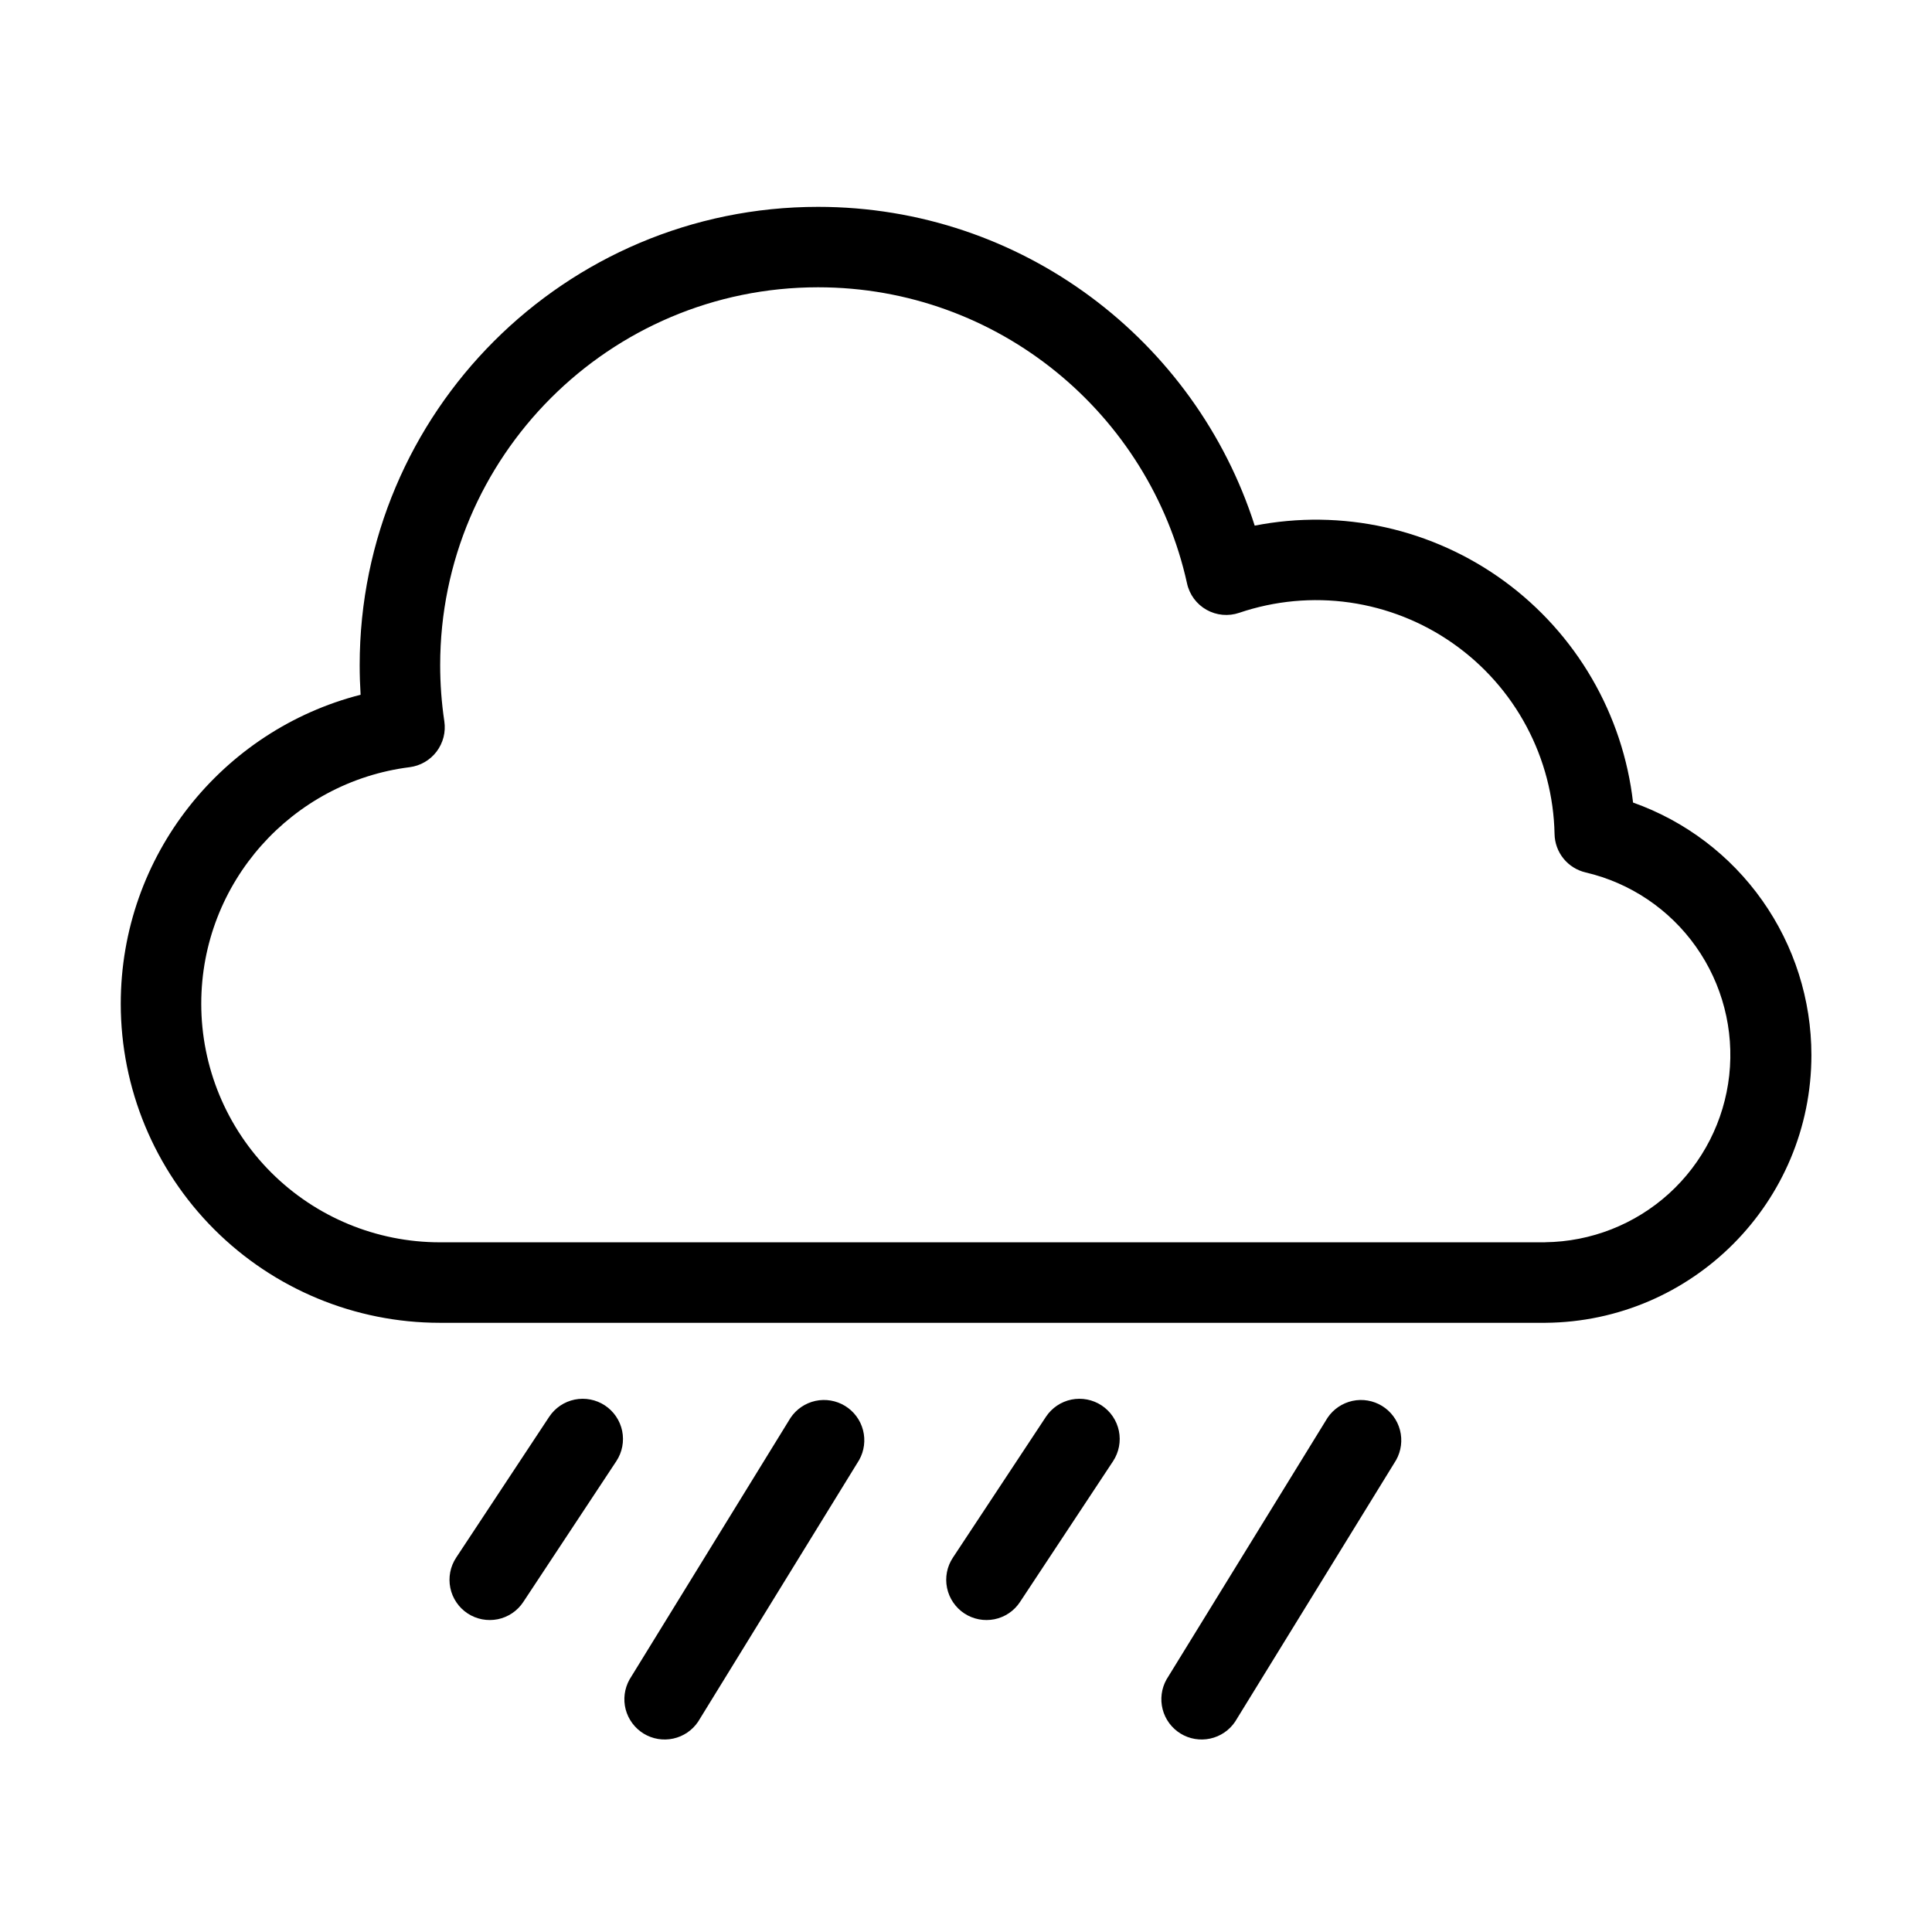 <svg width="60" height="60" viewBox="0 0 60 60" fill="none" xmlns="http://www.w3.org/2000/svg">
<path fill-rule="evenodd" clip-rule="evenodd" d="M47.996 41.081C52.565 41.044 56.255 37.331 56.255 32.764C56.254 31.045 55.721 29.369 54.729 27.965C53.738 26.561 52.336 25.499 50.716 24.924C50.561 23.565 50.125 22.253 49.438 21.071C48.751 19.888 47.826 18.861 46.723 18.053C45.619 17.245 44.36 16.675 43.025 16.377C41.691 16.079 40.309 16.061 38.966 16.324C37.131 10.585 31.75 6.424 25.405 6.424C17.549 6.424 11.17 12.803 11.17 20.659C11.17 20.966 11.18 21.273 11.199 21.576C6.919 22.67 3.75 26.555 3.75 31.174C3.751 33.801 4.795 36.32 6.652 38.178C8.51 40.036 11.029 41.08 13.656 41.081H47.996ZM47.986 38.581H13.656C11.692 38.58 9.808 37.799 8.419 36.41C7.031 35.021 6.25 33.137 6.25 31.172C6.25 27.402 9.074 24.285 12.719 23.826C12.884 23.805 13.043 23.752 13.188 23.668C13.332 23.585 13.458 23.474 13.559 23.341C13.659 23.208 13.732 23.057 13.774 22.895C13.815 22.734 13.823 22.566 13.799 22.401C13.713 21.824 13.67 21.241 13.67 20.657C13.67 14.181 18.929 8.922 25.405 8.922C31.009 8.922 35.703 12.86 36.864 18.117C36.901 18.289 36.975 18.451 37.079 18.593C37.184 18.734 37.317 18.852 37.47 18.938C37.623 19.024 37.793 19.077 37.968 19.093C38.143 19.109 38.32 19.088 38.486 19.031C39.59 18.657 40.766 18.547 41.919 18.712C43.072 18.878 44.171 19.312 45.124 19.982C46.078 20.651 46.861 21.535 47.409 22.564C47.957 23.592 48.254 24.735 48.278 25.9C48.283 26.179 48.381 26.448 48.556 26.664C48.732 26.881 48.975 27.032 49.246 27.095C50.631 27.419 51.848 28.239 52.669 29.4C53.49 30.561 53.858 31.982 53.703 33.395C53.548 34.808 52.881 36.116 51.828 37.071C50.774 38.026 49.408 38.562 47.986 38.579V38.581ZM17.056 43.999L14.166 48.374C14.076 48.511 14.013 48.664 13.982 48.825C13.951 48.986 13.952 49.152 13.985 49.313C14.017 49.473 14.082 49.626 14.174 49.762C14.265 49.898 14.383 50.014 14.52 50.105C14.657 50.195 14.81 50.258 14.971 50.289C15.133 50.32 15.298 50.319 15.459 50.287C15.62 50.254 15.772 50.19 15.908 50.098C16.044 50.006 16.161 49.888 16.251 49.751L19.142 45.376C19.324 45.099 19.388 44.762 19.322 44.438C19.255 44.114 19.062 43.83 18.786 43.647C18.51 43.465 18.173 43.4 17.849 43.465C17.524 43.531 17.239 43.723 17.056 43.999ZM32.483 43.999L29.593 48.374C29.502 48.511 29.439 48.664 29.408 48.825C29.377 48.986 29.378 49.152 29.411 49.313C29.444 49.473 29.508 49.626 29.6 49.762C29.692 49.898 29.809 50.014 29.946 50.105C30.083 50.195 30.236 50.258 30.398 50.289C30.559 50.32 30.724 50.319 30.885 50.287C31.046 50.254 31.199 50.19 31.335 50.098C31.471 50.006 31.587 49.888 31.677 49.751L34.569 45.376C34.75 45.099 34.815 44.762 34.748 44.438C34.681 44.114 34.489 43.83 34.212 43.647C33.936 43.465 33.599 43.4 33.275 43.465C32.951 43.531 32.666 43.723 32.483 43.999ZM24.551 44.032L19.551 52.157C19.393 52.439 19.349 52.772 19.43 53.085C19.512 53.398 19.711 53.667 19.986 53.837C20.262 54.006 20.592 54.062 20.908 53.993C21.224 53.925 21.501 53.736 21.681 53.468L26.681 45.343C26.84 45.061 26.883 44.728 26.802 44.415C26.721 44.102 26.522 43.833 26.246 43.663C25.971 43.494 25.64 43.438 25.324 43.506C25.008 43.575 24.731 43.764 24.551 44.032ZM41.227 44.032L36.227 52.157C36.069 52.439 36.026 52.772 36.107 53.085C36.188 53.398 36.387 53.667 36.663 53.837C36.938 54.006 37.268 54.062 37.584 53.993C37.9 53.925 38.178 53.736 38.358 53.468L43.358 45.343C43.516 45.061 43.559 44.728 43.478 44.415C43.397 44.102 43.198 43.833 42.922 43.663C42.647 43.494 42.317 43.438 42.001 43.506C41.685 43.575 41.407 43.764 41.227 44.032Z" fill="black"/>
</svg>
